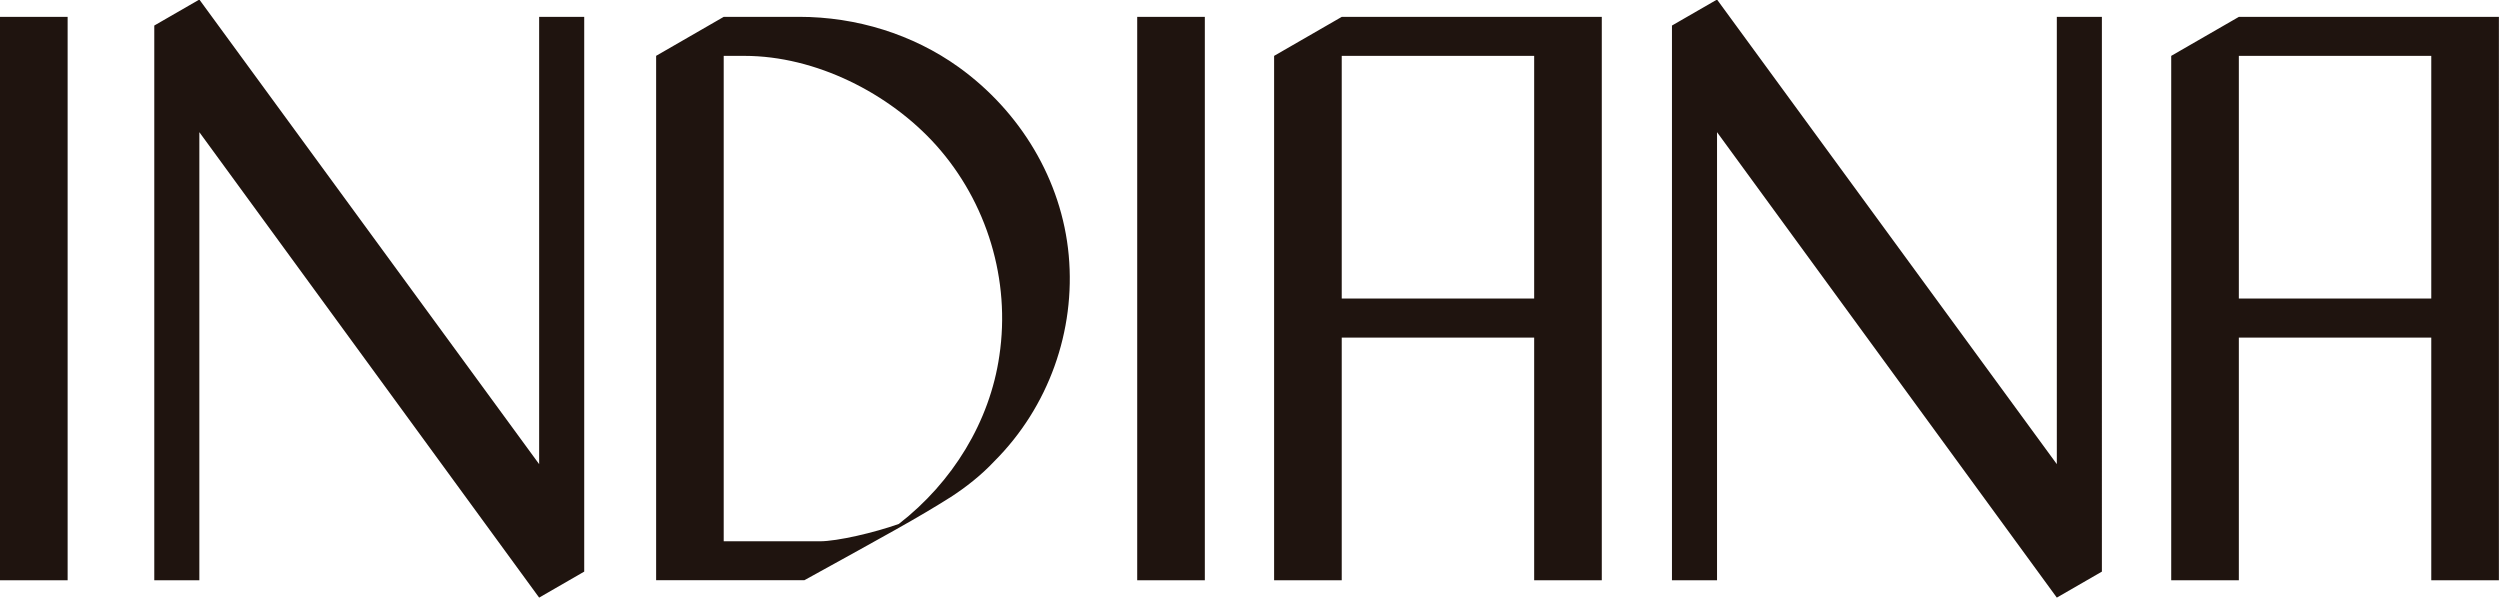 <svg xmlns="http://www.w3.org/2000/svg" viewBox="0 0 502 120">
<path style="fill:#1F140F;" d="M449.56,11.22h38.64v48.73h-38.64V11.22z M449.56,3.39l-13.58,7.83v105.3h13.58V67.79h38.64v48.73h13.58V3.39H449.56z M413.01,93.2L344.78-0.09l-9.05,5.22v111.39h9.05V26.54L413.01,120l9.05-5.22V3.39h-9.05V93.2z M269.42,11.22h38.64v48.73h-38.64V11.22z M269.42,3.39l-13.58,7.83v105.3h13.58V67.79h38.64v48.73h13.58V3.39H269.42z M228.35,116.52h13.58V3.39h-13.58V116.52z M200.67,71.44c-1.91,13.23-9.4,25.41-20.19,33.77c-4.87,1.74-12.36,3.48-15.84,3.48h-19.32V11.22h4.18c14.27,0,29.07,7.48,38.46,17.93C198.24,40.63,202.94,56.3,200.67,71.44 M214.6,51.25c-1.39-15.14-9.75-28.89-22.1-37.77c-9.23-6.61-20.54-10.1-32.03-10.1h-15.14l-13.58,7.83v105.3h29.76c16.71-9.22,22.8-12.53,29.41-16.71c2.96-1.91,6.09-4.35,8.7-7.14C210.6,81.71,215.99,66.39,214.6,51.25 M108.26,93.2L40.03-0.09l-9.05,5.22v111.39h9.05V26.54L108.26,120l9.05-5.22V3.39h-9.05V93.2z M0,116.52h13.58V3.39H0V116.52z"/></svg>